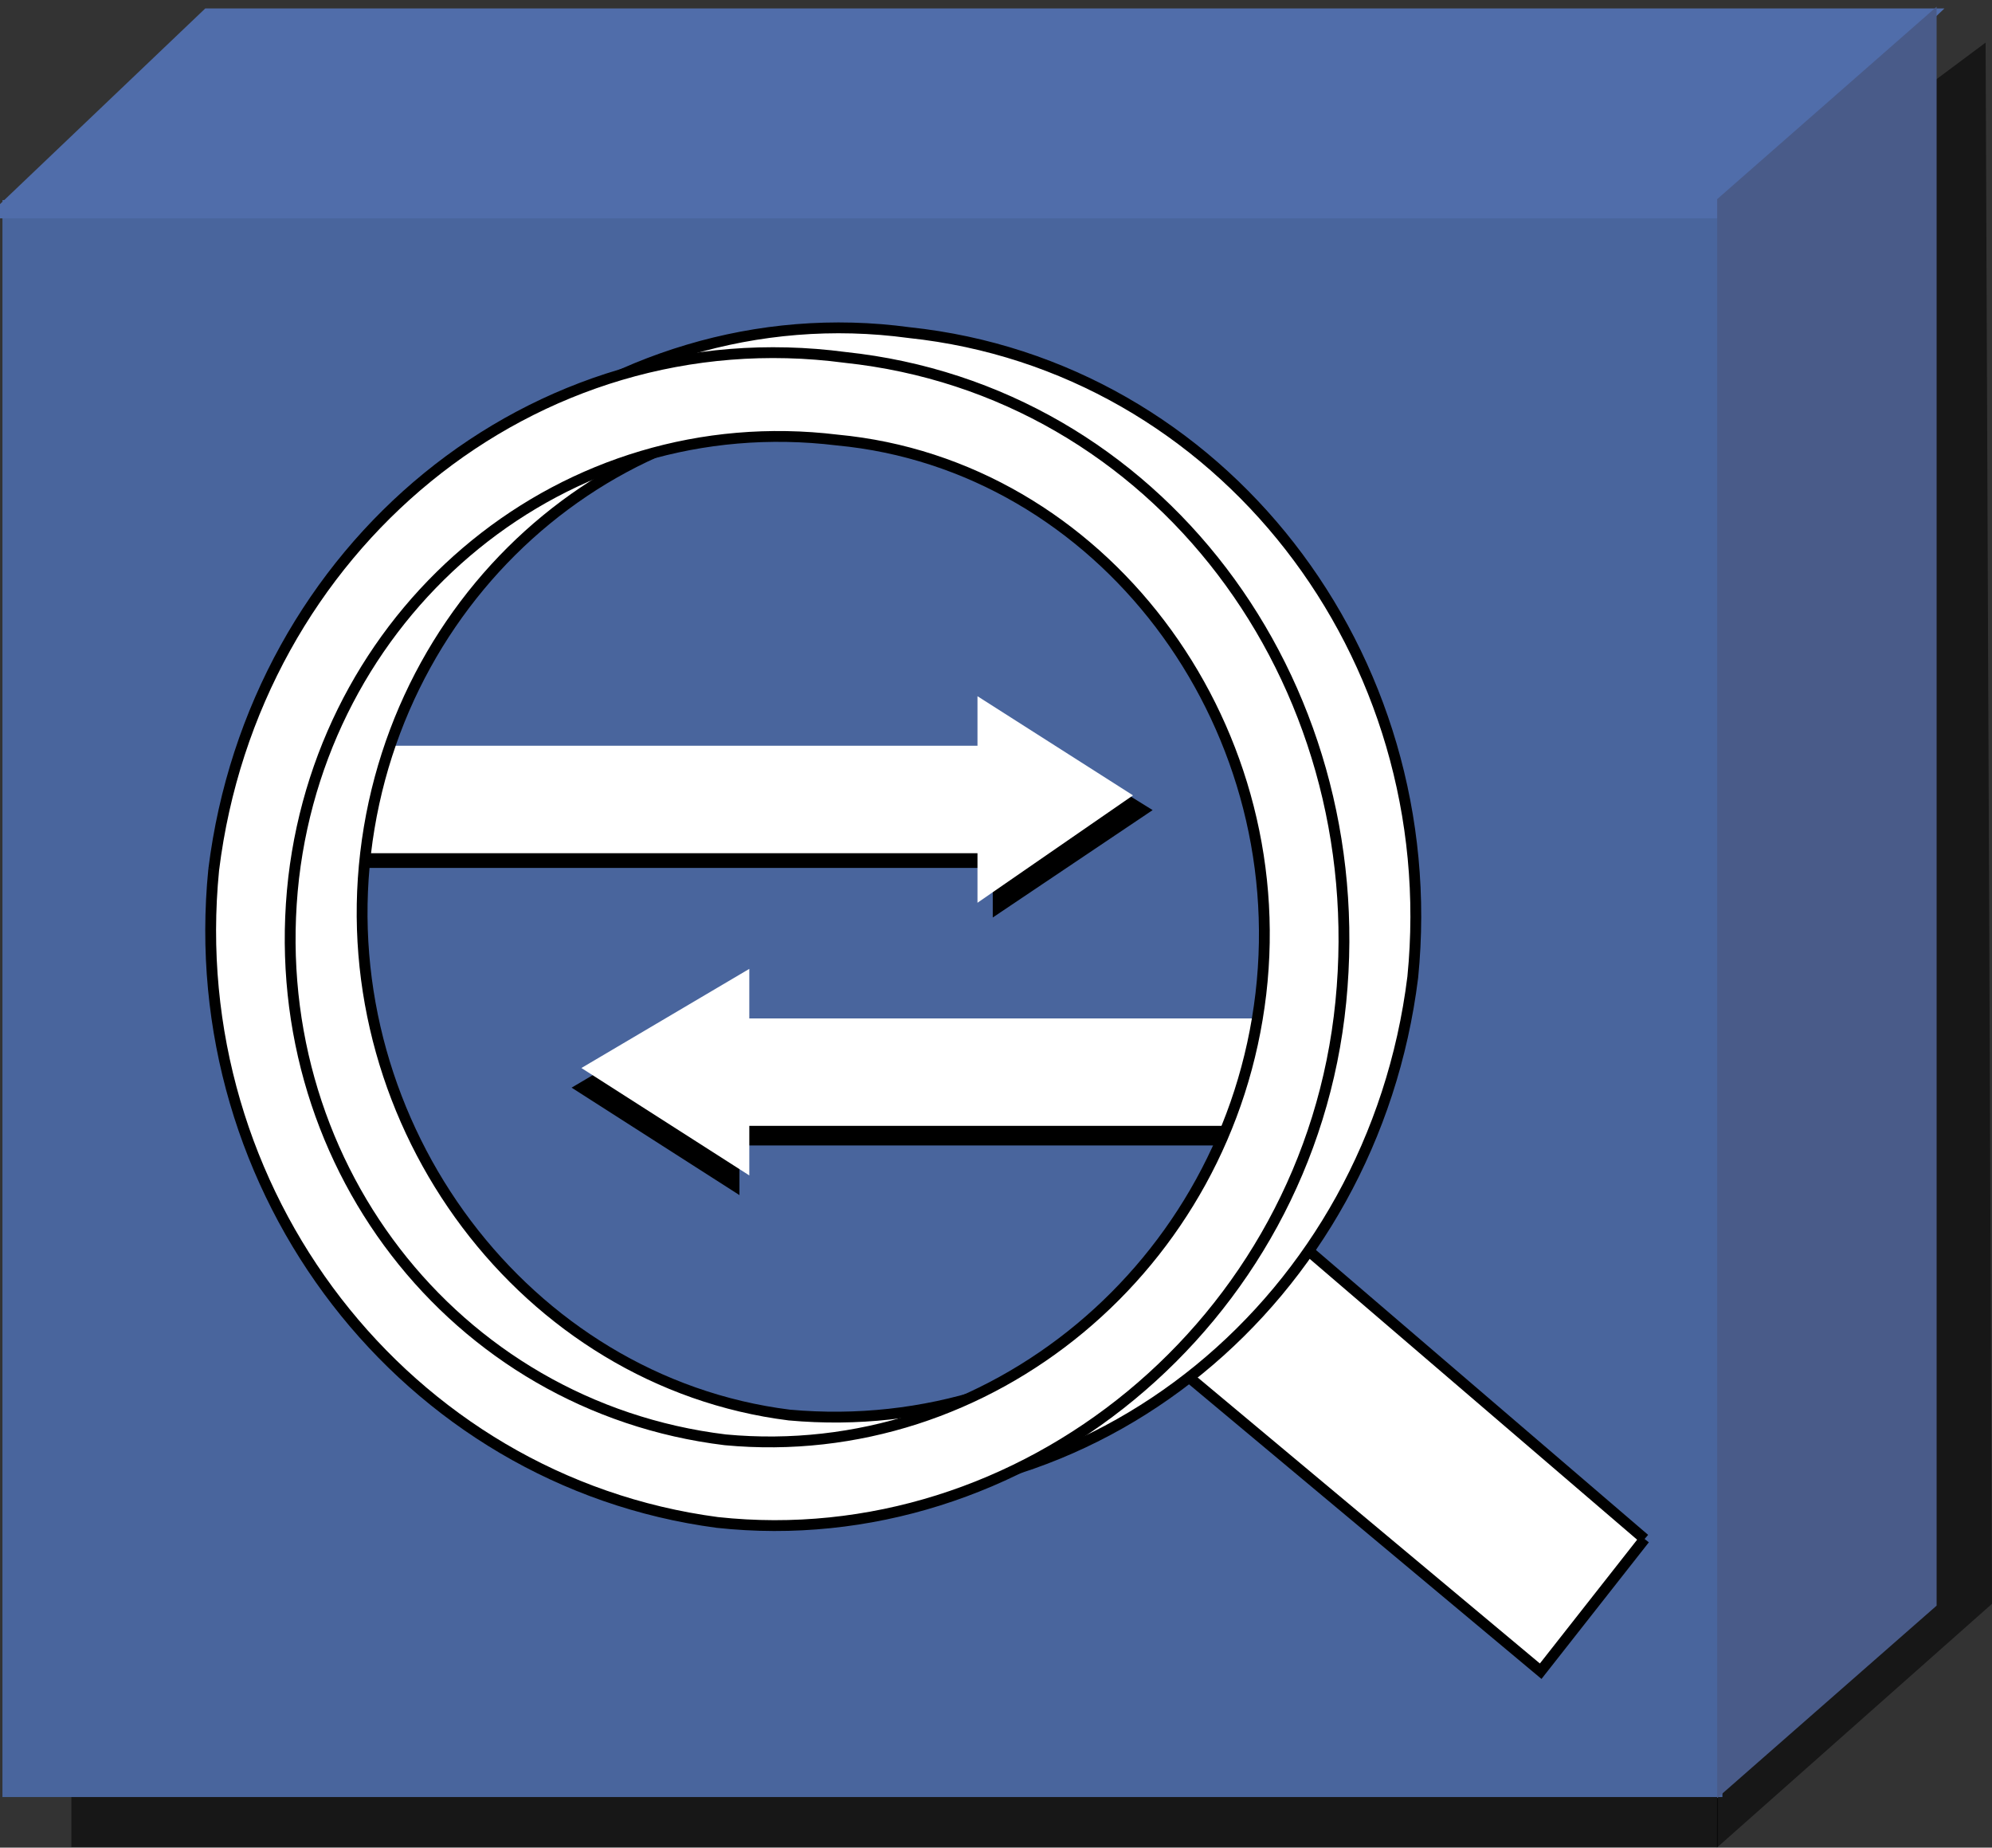 <?xml version="1.0" encoding="UTF-8" standalone="no"?>
<!-- Created with Inkscape (http://www.inkscape.org/) -->

<svg
   xmlns:dc="http://purl.org/dc/elements/1.1/"
   xmlns:cc="http://creativecommons.org/ns#"
   xmlns:rdf="http://www.w3.org/1999/02/22-rdf-syntax-ns#"
   xmlns:svg="http://www.w3.org/2000/svg"
   xmlns="http://www.w3.org/2000/svg"
   xmlns:xlink="http://www.w3.org/1999/xlink"
   xmlns:sodipodi="http://sodipodi.sourceforge.net/DTD/sodipodi-0.dtd"
   xmlns:inkscape="http://www.inkscape.org/namespaces/inkscape"
   id="svg1998"
   sodipodi:version="0.32"
   inkscape:version="0.47 r22583"
   width="51.359"
   height="47.631"
   version="1.0"
   sodipodi:docname="ids.selected.svg"
   inkscape:output_extension="org.inkscape.output.svg.inkscape">
  <rect width="100%" height="100%" fill="#333333" stroke="none"/>
  <title
     id="title2852">IDS</title>
  <defs
     id="defs2001">
    <inkscape:perspective
       sodipodi:type="inkscape:persp3d"
       inkscape:vp_x="0 : 23.815346 : 1"
       inkscape:vp_y="0 : 1000 : 0"
       inkscape:vp_z="51.358818 : 23.815346 : 1"
       inkscape:persp3d-origin="25.679409 : 15.876897 : 1"
       id="perspective43" />
    <linearGradient
       inkscape:collect="always"
       id="linearGradient10123">
      <stop
         style="stop-color:#e4405c;stop-opacity:1;"
         offset="0"
         id="stop10125" />
      <stop
         style="stop-color:#e4405c;stop-opacity:0;"
         offset="1"
         id="stop10127" />
    </linearGradient>
    <linearGradient
       id="linearGradient8331">
      <stop
         style="stop-color:#6e8caa;stop-opacity:1;"
         offset="0"
         id="stop8333" />
      <stop
         style="stop-color:#dde3ef;stop-opacity:1;"
         offset="1"
         id="stop8335" />
    </linearGradient>
    <linearGradient
       inkscape:collect="always"
       id="linearGradient6603">
      <stop
         style="stop-color:#506eaa;stop-opacity:1;"
         offset="0"
         id="stop6605" />
      <stop
         style="stop-color:#506eaa;stop-opacity:0;"
         offset="1"
         id="stop6607" />
    </linearGradient>
    <linearGradient
       inkscape:collect="always"
       id="linearGradient6587">
      <stop
         style="stop-color:#506eaa;stop-opacity:1;"
         offset="0"
         id="stop6589" />
      <stop
         style="stop-color:#506eaa;stop-opacity:0;"
         offset="1"
         id="stop6591" />
    </linearGradient>
    <marker
       inkscape:stockid="Arrow2Lstart"
       orient="auto"
       refY="0"
       refX="0"
       id="Arrow2Lstart"
       style="overflow:visible">
      <path
         id="path11918"
         style="font-size:12px;fill-rule:evenodd;stroke-width:0.625;stroke-linejoin:round"
         d="M 8.719,4.034 L -2.207,0.016 L 8.719,-4.002 C 6.973,-1.63 6.983,1.616 8.719,4.034 z "
         transform="matrix(1.1,0,0,1.1,1.1,0)" />
    </marker>
    <marker
       inkscape:stockid="Arrow1Send"
       orient="auto"
       refY="0"
       refX="0"
       id="Arrow1Send"
       style="overflow:visible">
      <path
         id="path11921"
         d="M 0,0 L 5,-5 L -12.5,0 L 5,5 L 0,0 z "
         style="fill-rule:evenodd;stroke:black;stroke-width:1pt;marker-start:none"
         transform="matrix(-0.2,0,0,-0.2,-1.2,0)" />
    </marker>
    <marker
       inkscape:stockid="Arrow1Lstart"
       orient="auto"
       refY="0"
       refX="0"
       id="Arrow1Lstart"
       style="overflow:visible">
      <path
         id="path11936"
         d="M 0,0 L 5,-5 L -12.5,0 L 5,5 L 0,0 z "
         style="fill-rule:evenodd;stroke:black;stroke-width:1pt;marker-start:none"
         transform="matrix(0.8,0,0,0.8,10,0)" />
    </marker>
    <linearGradient
       inkscape:collect="always"
       xlink:href="#linearGradient6587"
       id="linearGradient6593"
       x1="3.956"
       y1="0.643"
       x2="-1.266"
       y2="0.627"
       gradientUnits="userSpaceOnUse"
       gradientTransform="matrix(1.06,0,0,1.075,-3.942481e-3,-0.357)" />
    <linearGradient
       inkscape:collect="always"
       xlink:href="#linearGradient6603"
       id="linearGradient6609"
       x1="2.28"
       y1="1.452"
       x2="-0.413"
       y2="1.465"
       gradientUnits="userSpaceOnUse"
       gradientTransform="matrix(1.06,0,0,1.075,-3.942482e-3,-0.357)" />
    <linearGradient
       inkscape:collect="always"
       xlink:href="#linearGradient10123"
       id="linearGradient10129"
       x1="1.399"
       y1="1.471"
       x2="0.5"
       y2="0.564"
       gradientUnits="userSpaceOnUse"
       gradientTransform="matrix(1.118,0,0,1.035,-4.0973e-2,-6.788682e-3)" />
    <inkscape:perspective
       id="perspective418"
       inkscape:persp3d-origin="283.46457 : 188.97638 : 1"
       inkscape:vp_z="566.92914 : 283.46457 : 1"
       inkscape:vp_y="0 : 1000 : 0"
       inkscape:vp_x="0 : 283.46457 : 1"
       sodipodi:type="inkscape:persp3d" />
    <inkscape:perspective
       id="perspective3145"
       inkscape:persp3d-origin="0.5 : 0.33333333 : 1"
       inkscape:vp_z="1 : 0.5 : 1"
       inkscape:vp_y="0 : 1000 : 0"
       inkscape:vp_x="0 : 0.5 : 1"
       sodipodi:type="inkscape:persp3d" />
  </defs>
  <sodipodi:namedview
     inkscape:window-height="676"
     inkscape:window-width="960"
     inkscape:pageshadow="2"
     inkscape:pageopacity="0.0"
     guidetolerance="10.0"
     gridtolerance="10.0"
     objecttolerance="10.0"
     borderopacity="1.0"
     bordercolor="#666666"
     pagecolor="#ffffff"
     id="base"
     showguides="true"
     inkscape:guide-bbox="true"
     inkscape:zoom="7.8958336"
     inkscape:cx="-18.874585"
     inkscape:cy="14.285868"
     inkscape:window-x="0"
     inkscape:window-y="0"
     inkscape:current-layer="svg1998"
     showgrid="false"
     inkscape:window-maximized="0" />
  <path
     id="path11907"
     d="M 1.84,44.566 L 1.84,47.616 L 44.294,47.616 L 44.294,44.566 L 1.84,44.566"
     style="fill:#000000;fill-opacity:0.557;stroke:none;stroke-width:0.001" />
  <path
     id="path11020"
     d="M 44.371,6.185 L 51.194,1.098 L 51.359,41.345 L 44.266,47.631 L 44.371,6.185"
     style="fill:#000000;fill-opacity:0.557;stroke:none;stroke-width:0.001"
     sodipodi:nodetypes="ccccc" />
  <path
     id="path2037"
     d="M 0.063,5.156 L 0.063,46.327 L 44.408,46.327 L 44.408,5.156 L 0.063,5.156"
     style="fill:#49659d;fill-opacity:1;stroke:none;stroke-width:0.001" />
  <path
     id="path2041"
     d="M -0.385,5.629 L 5.292,0.218 L 50.133,0.218 L 44.406,5.629 L -0.385,5.629"
     style="fill:#506daa;fill-opacity:1;stroke:none;stroke-width:0.001" />
  <path
     id="path2045"
     d="M 44.273,5.134 L 49.931,0.173 L 49.931,41.393 L 44.273,46.354 L 44.273,5.134"
     style="fill:#495b89;fill-opacity:1;stroke:none;stroke-width:0.001" />
  <path
     id="path3151"
     d="M 6.428,19.605 L 25.596,19.605 L 25.596,18.328 L 29.718,20.884 L 25.596,23.653 L 25.596,22.375 L 6.428,22.375 L 6.428,19.605 z "
     style="fill:#000000;fill-opacity:1" />
  <path
     style="fill:#ffffff"
     d="M 6.555,19.225 L 25.202,19.225 L 25.202,17.948 L 29.212,20.504 L 25.202,23.273 L 25.202,21.995 L 6.555,21.995 L 6.555,19.225 z "
     id="path134" />
  <path
     id="path3943"
     d="M 34.935,26.762 L 19.065,26.762 L 19.065,25.483 L 14.737,28.039 L 19.065,30.809 L 19.065,29.53 L 34.935,29.53 L 34.935,26.762 z "
     style="fill:#000000;fill-opacity:1" />
  <path
     style="fill:#ffffff"
     d="M 35.189,26.255 L 19.319,26.255 L 19.319,24.977 L 14.99,27.533 L 19.319,30.302 L 19.319,29.024 L 35.189,29.024 L 35.189,26.255 L 35.189,26.255 z "
     id="path136" />
  <path
     style="fill:#ffffff"
     d="M 42.402,39.674 L 39.723,43.083 L 30.036,34.988 L 32.715,31.367 L 42.402,39.674 L 42.402,39.674 z "
     id="path142" />
  <path
     style="fill:none;stroke:#000000;stroke-width:0.279"
     d="M 42.402,39.674 L 39.723,43.083 L 30.036,34.988 L 32.715,31.367 L 42.402,39.674"
     id="path144" />
  <path
     style="fill:#ffffff"
     d="M 7.365,21.782 C 6.54,30.089 12.311,37.544 20.143,38.396 C 28.181,39.461 35.395,33.497 36.425,25.19 C 37.249,16.882 31.479,9.427 23.441,8.575 C 15.609,7.51 8.189,13.474 7.365,21.782 L 9.426,21.995 C 10.25,14.965 16.433,9.853 23.235,10.705 C 30.242,11.344 35.189,17.948 34.364,24.977 C 33.54,32.006 27.357,37.118 20.349,36.479 C 13.548,35.627 8.601,29.024 9.426,21.995 L 7.365,21.782 L 7.365,21.782 z "
     id="path146" />
  <path
     style="fill:none;stroke:#000000;stroke-width:0.279"
     d="M 7.365,21.782 C 6.54,30.089 12.311,37.544 20.143,38.396 C 28.181,39.461 35.395,33.497 36.425,25.19 C 37.249,16.882 31.479,9.427 23.441,8.575 C 15.609,7.51 8.189,13.474 7.365,21.782"
     id="path148" />
  <path
     style="fill:none;stroke:#000000;stroke-width:0.279"
     d="M 9.426,21.995 C 10.25,14.965 16.433,9.853 23.235,10.705 C 30.242,11.344 35.189,17.948 34.364,24.977 C 33.54,32.006 27.357,37.118 20.349,36.479 C 13.548,35.627 8.601,29.024 9.426,21.995"
     id="path150" />
  <path
     style="fill:#ffffff"
     d="M 5.51,22.421 C 4.685,30.728 10.456,38.183 18.494,39.248 C 26.326,40.1 33.746,34.136 34.57,25.829 C 35.395,17.522 29.83,10.067 21.792,9.214 C 13.754,8.15 6.54,14.114 5.51,22.421 L 7.571,22.633 C 8.395,15.605 14.578,10.492 21.586,11.344 C 28.387,11.984 33.334,18.586 32.509,25.616 C 31.685,32.645 25.502,37.757 18.7,37.118 C 11.693,36.266 6.746,29.876 7.571,22.633 L 5.51,22.421 L 5.51,22.421 z "
     id="path152" />
  <path
     style="fill:none;stroke:#000000;stroke-width:0.279"
     d="M 5.51,22.421 C 4.685,30.728 10.456,38.183 18.494,39.248 C 26.326,40.1 33.746,34.136 34.57,25.829 C 35.395,17.522 29.83,10.067 21.792,9.214 C 13.754,8.15 6.54,14.114 5.51,22.421"
     id="path154" />
  <path
     style="fill:none;stroke:#000000;stroke-width:0.279"
     d="M 7.571,22.633 C 8.395,15.605 14.578,10.492 21.586,11.344 C 28.387,11.984 33.334,18.586 32.509,25.616 C 31.685,32.645 25.502,37.757 18.7,37.118 C 11.693,36.266 6.746,29.876 7.571,22.633"
     id="path156" />
</svg>
